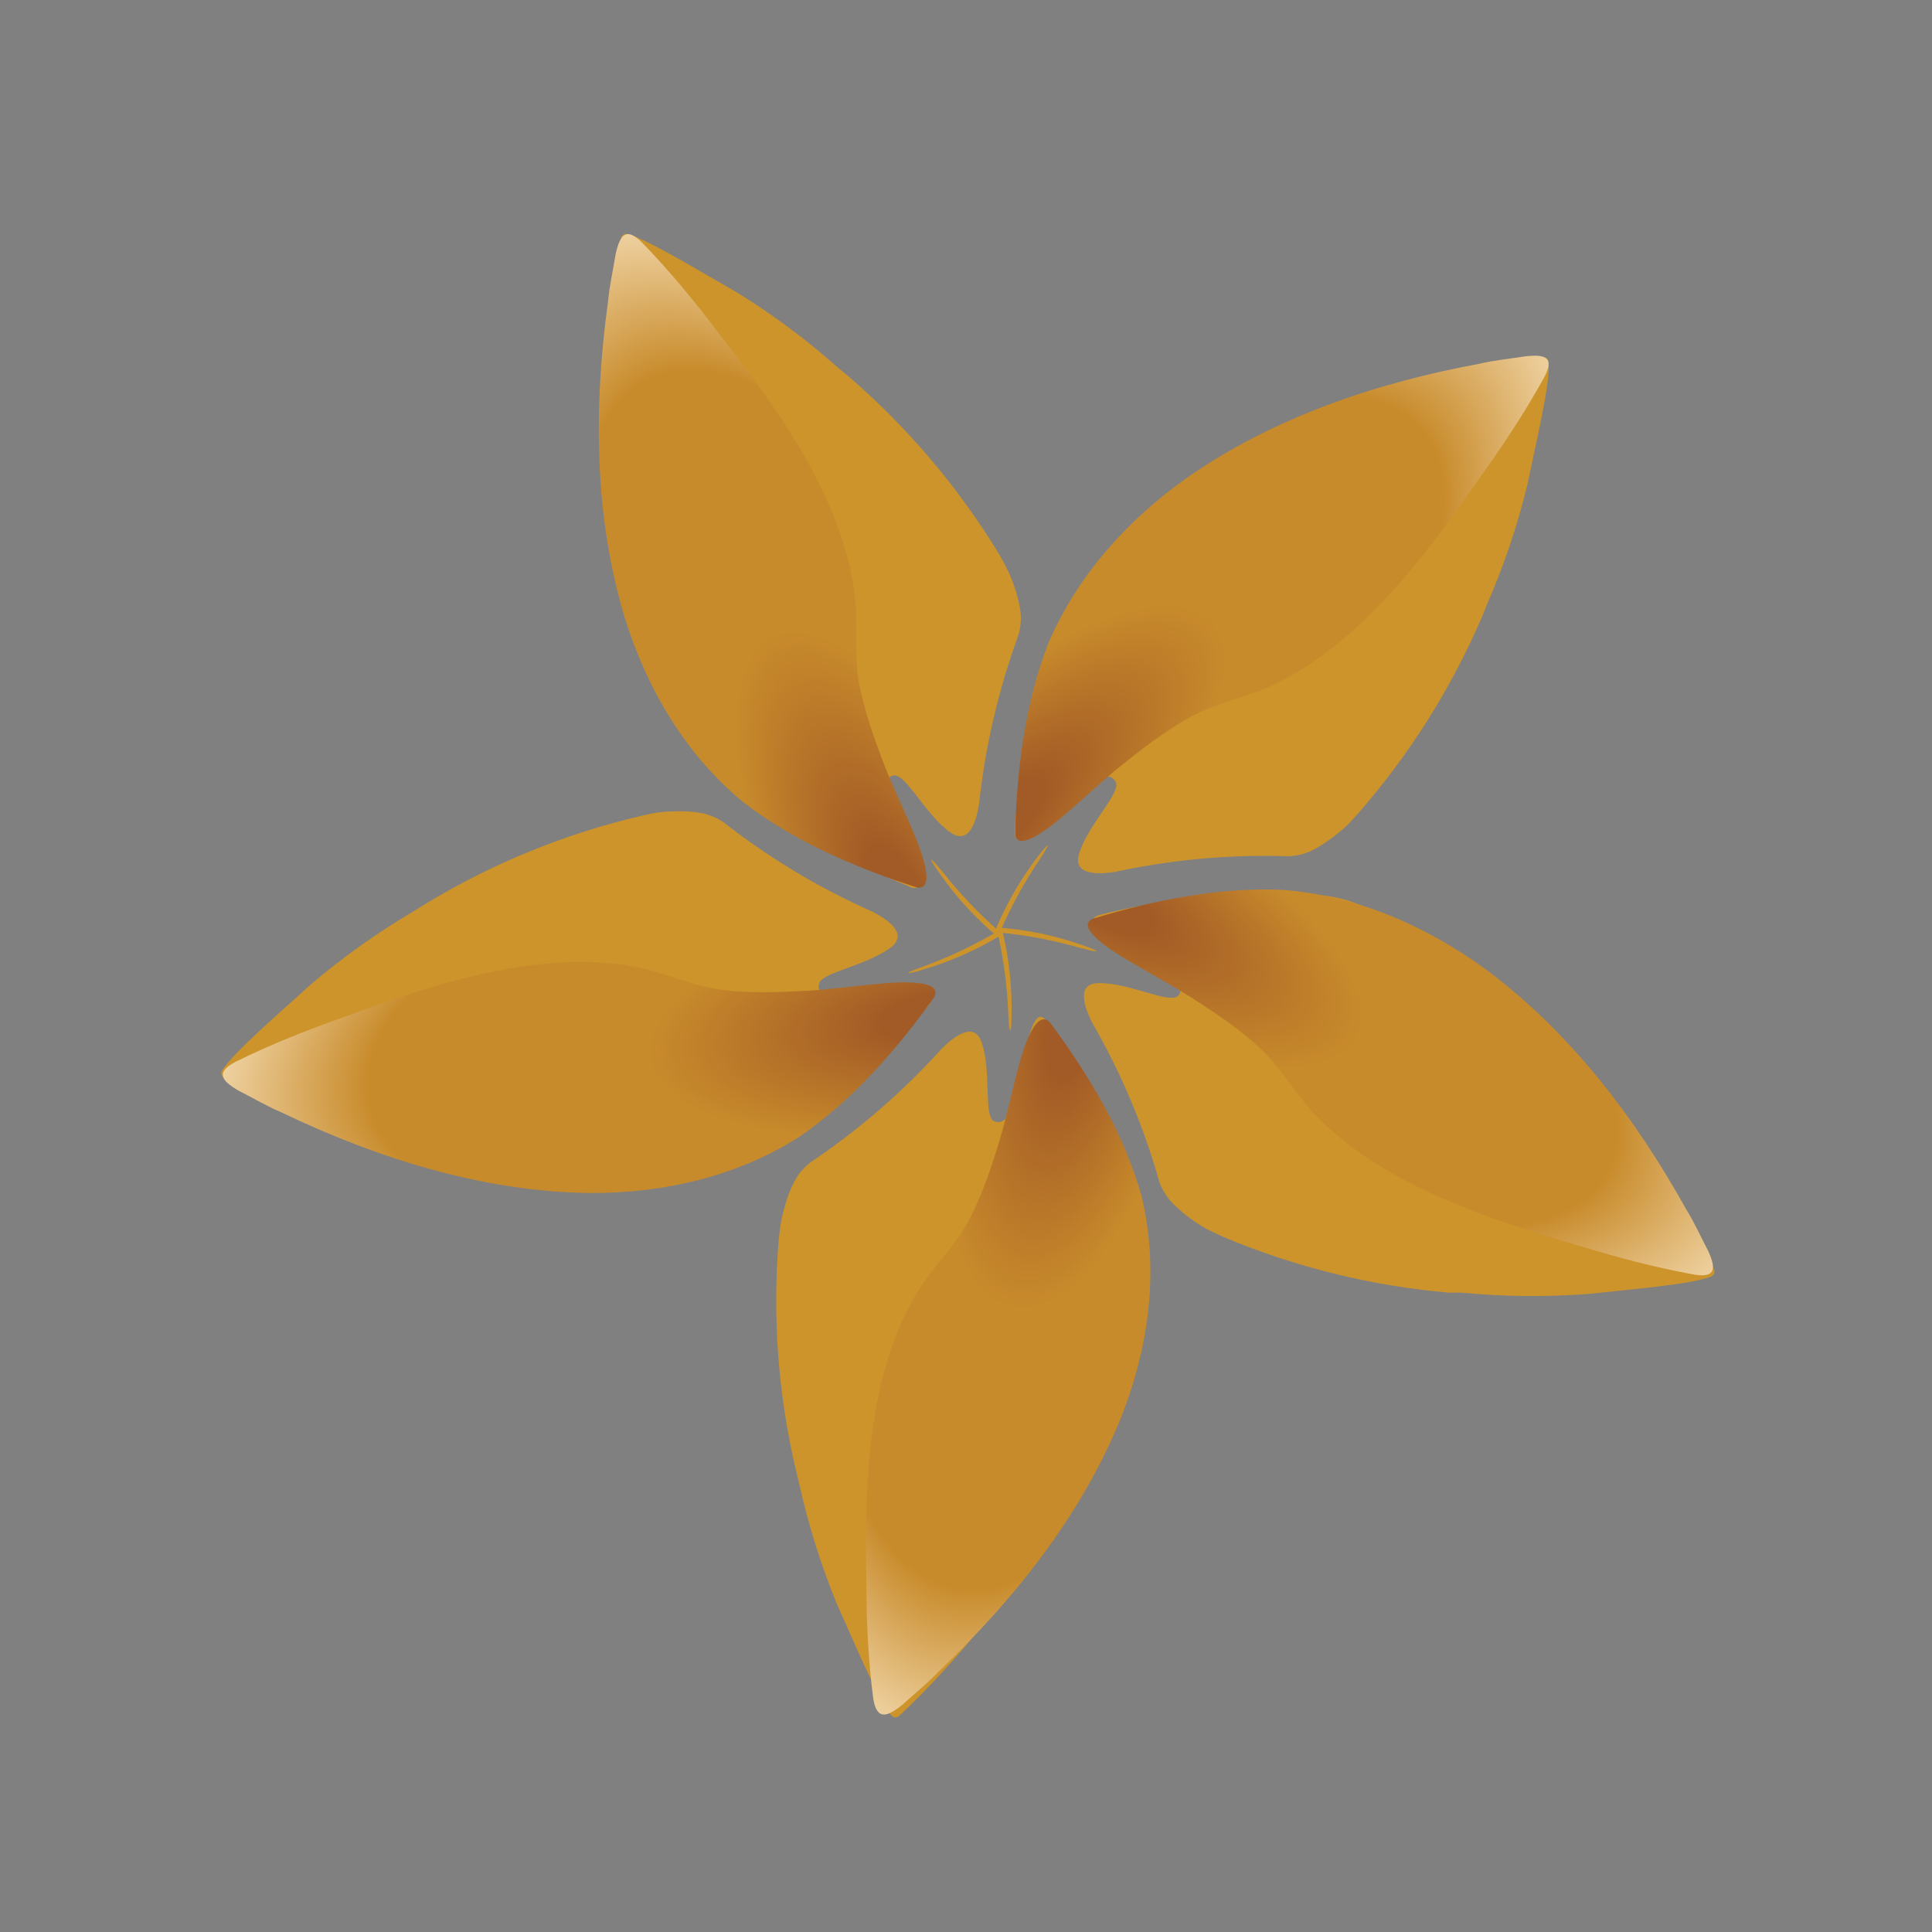 <svg width="40" height="40" viewBox="0 0 40 40" fill="none" xmlns="http://www.w3.org/2000/svg">
<rect x="0" y="0" width="40" height="40" fill="#808080" stroke="none"/>
<path d="M19.238 20.787C19.306 20.698 19.313 20.636 19.274 20.597C19.146 20.473 18.59 20.531 17.965 20.597C17.34 20.662 17.017 20.656 16.954 20.473C16.947 20.445 16.947 20.415 16.954 20.387C16.954 20.139 17.913 20.011 18.439 19.619C18.508 19.575 18.558 19.508 18.58 19.429C18.626 19.216 18.331 19.014 18.073 18.88C16.971 18.392 15.934 17.771 14.985 17.028C14.826 16.918 14.644 16.847 14.452 16.822C14.281 16.797 14.108 16.79 13.935 16.799C13.935 16.799 13.798 16.799 13.683 16.815C13.621 16.815 13.356 16.871 13.268 16.894C11.694 17.262 10.188 17.877 8.806 18.716L8.58 18.857C7.823 19.302 7.105 19.812 6.435 20.381C5.803 20.96 4.858 21.765 4.606 22.151C4.596 22.164 4.589 22.179 4.586 22.195C4.582 22.212 4.583 22.229 4.586 22.245C4.59 22.261 4.597 22.276 4.607 22.289C4.618 22.302 4.631 22.313 4.645 22.321C5.914 23.017 8.086 23.927 9.817 24.192L10.075 24.231C11.743 24.457 13.436 24.414 15.09 24.103C15.262 24.055 15.43 23.992 15.59 23.914C15.713 23.847 15.832 23.772 15.947 23.691C17.187 22.903 18.297 21.928 19.238 20.8C19.238 20.8 19.238 20.8 19.238 20.8" fill="#CD942B"/>
<path d="M18.829 18.363C19.248 18.514 18.956 17.859 18.607 17.094C18.305 16.44 18.237 16.129 18.489 16.057C18.741 15.985 19.143 16.855 19.676 17.235C20.062 17.503 20.213 17.015 20.271 16.639C20.4 15.446 20.674 14.273 21.086 13.146C21.14 12.961 21.15 12.766 21.115 12.576C21.084 12.407 21.038 12.241 20.978 12.079C20.978 12.079 20.929 11.948 20.883 11.847C20.837 11.746 20.733 11.556 20.684 11.471C19.843 10.089 18.791 8.847 17.566 7.791L17.363 7.624C16.708 7.04 16.003 6.515 15.257 6.054C14.508 5.629 13.448 4.978 13.003 4.847C12.987 4.842 12.971 4.841 12.954 4.843C12.938 4.845 12.922 4.85 12.909 4.859C12.895 4.868 12.883 4.879 12.873 4.893C12.864 4.907 12.858 4.922 12.856 4.938C12.588 6.358 12.391 8.703 12.676 10.434L12.715 10.689C13.017 12.346 13.581 13.944 14.387 15.422C14.483 15.57 14.593 15.709 14.714 15.838C14.817 15.935 14.926 16.026 15.041 16.109C16.176 17.044 17.448 17.799 18.812 18.347V18.347" fill="#CD942B"/>
<path d="M30.688 12.759L30.786 12.514C31.138 11.709 31.419 10.875 31.627 10.021C31.797 9.18 32.092 7.97 32.065 7.512C32.066 7.496 32.062 7.479 32.055 7.464C32.049 7.449 32.039 7.436 32.026 7.425C32.014 7.414 31.999 7.406 31.983 7.401C31.968 7.396 31.951 7.395 31.934 7.398C30.498 7.581 28.202 8.12 26.645 8.925L26.416 9.043C24.935 9.842 23.591 10.872 22.435 12.095C22.322 12.234 22.224 12.384 22.141 12.543C22.081 12.67 22.027 12.8 21.981 12.932C21.437 14.3 21.108 15.743 21.006 17.211V17.211C21.006 17.656 21.523 17.178 22.144 16.606C22.677 16.115 22.945 15.951 23.093 16.174C23.24 16.396 22.537 17.044 22.344 17.669C22.206 18.107 22.694 18.11 23.067 18.055C24.248 17.798 25.456 17.688 26.665 17.728C26.858 17.724 27.048 17.673 27.218 17.58C27.367 17.497 27.511 17.402 27.646 17.296C27.646 17.296 27.754 17.211 27.839 17.136C27.924 17.06 28.065 16.9 28.13 16.828C29.19 15.613 30.053 14.24 30.688 12.759" fill="#CD942B"/>
<path d="M35.483 26.282C34.868 24.973 33.645 22.962 32.399 21.728L32.215 21.549C30.996 20.385 29.598 19.424 28.074 18.703C27.908 18.64 27.736 18.593 27.561 18.562C27.421 18.543 27.28 18.532 27.139 18.529C25.669 18.441 24.195 18.58 22.768 18.941V18.941C22.343 19.066 22.958 19.422 23.694 19.838C24.329 20.194 24.561 20.4 24.401 20.606C24.241 20.812 23.403 20.345 22.749 20.355C22.288 20.355 22.438 20.826 22.608 21.166C23.211 22.21 23.681 23.325 24.008 24.486C24.078 24.67 24.19 24.835 24.335 24.967C24.46 25.089 24.596 25.198 24.741 25.294C24.741 25.294 24.852 25.372 24.954 25.428C25.055 25.484 25.245 25.572 25.333 25.611C26.818 26.236 28.392 26.624 29.998 26.763H30.259C31.135 26.847 32.016 26.855 32.892 26.789C33.75 26.694 34.989 26.599 35.418 26.432C35.434 26.427 35.448 26.419 35.461 26.408C35.473 26.397 35.483 26.383 35.489 26.368C35.495 26.352 35.498 26.336 35.497 26.319C35.496 26.303 35.491 26.287 35.483 26.272" fill="#CD942B"/>
<path d="M23.539 26.125C23.549 25.947 23.541 25.768 23.516 25.591C23.49 25.452 23.456 25.315 23.415 25.179C23.046 23.755 22.459 22.397 21.675 21.153V21.153C21.426 20.786 21.276 21.48 21.109 22.311C20.965 23.027 20.841 23.292 20.595 23.22C20.35 23.148 20.537 22.19 20.324 21.584C20.177 21.149 19.781 21.434 19.509 21.699C18.702 22.596 17.787 23.389 16.785 24.061C16.63 24.177 16.506 24.33 16.425 24.506C16.348 24.66 16.288 24.822 16.245 24.99C16.245 24.99 16.206 25.124 16.183 25.232C16.16 25.34 16.134 25.559 16.124 25.654C15.989 27.265 16.111 28.888 16.484 30.462L16.546 30.717C16.736 31.575 17 32.414 17.334 33.226C17.691 34.008 18.162 35.159 18.453 35.516C18.463 35.528 18.477 35.538 18.492 35.545C18.507 35.552 18.523 35.556 18.54 35.556C18.556 35.556 18.572 35.552 18.587 35.545C18.602 35.538 18.615 35.528 18.626 35.516C19.679 34.535 21.217 32.742 22.005 31.175L22.12 30.943C22.849 29.427 23.331 27.803 23.546 26.134" fill="#CD942B"/>
<path d="M19.496 18.026C19.857 18.487 20.261 18.913 20.703 19.298L20.631 19.373C20.178 18.992 19.778 18.552 19.441 18.065C19.202 17.738 19.228 17.689 19.496 18.032" fill="#CD942B"/>
<path d="M19.111 20.012C19.663 19.811 20.194 19.558 20.697 19.256L20.746 19.348C20.235 19.66 19.686 19.904 19.111 20.074C18.715 20.198 18.689 20.162 19.111 20.012Z" fill="#CD942B"/>
<path d="M20.877 21.016C20.855 20.43 20.779 19.847 20.648 19.276L20.75 19.256C20.891 19.834 20.956 20.427 20.943 21.022C20.943 21.434 20.894 21.451 20.877 21.022" fill="#CD942B"/>
<path d="M22.387 19.632C21.823 19.468 21.244 19.358 20.659 19.305V19.204C21.256 19.246 21.845 19.368 22.409 19.567C22.802 19.701 22.805 19.747 22.387 19.629" fill="#CD942B"/>
<path d="M21.531 17.783C21.203 18.27 20.921 18.787 20.69 19.327L20.599 19.282C20.824 18.733 21.12 18.216 21.479 17.744C21.73 17.417 21.773 17.417 21.531 17.783" fill="#CD942B"/>
<path d="M22.626 21.225C22.637 21.242 22.649 21.258 22.663 21.274V21.274C22.649 21.258 22.637 21.242 22.626 21.225" fill="white"/>
<path d="M23.596 19.793L23.679 19.84H23.71H23.679L23.596 19.793Z" fill="#404041"/>
<path d="M21.745 21.177C21.425 20.819 21.14 21.893 21.105 22.023C20.962 22.543 20.855 23.064 20.713 23.552C20.535 24.137 20.357 24.69 20.072 25.243C19.788 25.763 19.361 26.186 19.04 26.674C17.937 28.43 17.901 30.772 17.937 32.724C17.937 33.537 17.973 34.35 18.079 35.163C18.15 35.619 18.364 35.554 18.684 35.294C18.933 35.066 19.218 34.838 19.432 34.61C21.069 33.049 22.493 31.228 23.276 29.178C23.81 27.747 23.988 26.219 23.632 24.755C23.276 23.486 22.564 22.283 21.745 21.177Z" fill="url(#paint0_diamond_6200_185)"/>
<path d="M22.63 19.02C22.2 19.195 23.154 19.764 23.269 19.834C23.731 20.113 24.202 20.361 24.632 20.631C25.146 20.961 25.63 21.282 26.084 21.696C26.507 22.1 26.797 22.601 27.179 23.027C28.568 24.517 30.808 25.243 32.693 25.791C33.475 26.032 34.266 26.242 35.076 26.389C35.533 26.462 35.528 26.255 35.365 25.897C35.214 25.61 35.072 25.293 34.911 25.038C33.855 23.137 32.491 21.346 30.734 20.05C29.504 19.157 28.083 18.547 26.58 18.425C25.265 18.362 23.915 18.63 22.63 19.02Z" fill="url(#paint1_diamond_6200_185)"/>
<path d="M21.017 17.256C21.047 17.721 21.891 16.998 21.994 16.911C22.406 16.562 22.791 16.195 23.184 15.873C23.661 15.491 24.119 15.135 24.657 14.836C25.176 14.565 25.744 14.449 26.271 14.223C28.128 13.383 29.529 11.489 30.648 9.876C31.126 9.212 31.576 8.528 31.974 7.807C32.188 7.396 31.989 7.335 31.597 7.375C31.276 7.426 30.929 7.459 30.636 7.53C28.493 7.924 26.357 8.645 24.567 9.897C23.327 10.778 22.297 11.931 21.704 13.319C21.226 14.546 21.053 15.912 21.017 17.256Z" fill="url(#paint2_diamond_6200_185)"/>
<path d="M18.971 18.369C19.433 18.472 18.999 17.445 18.948 17.32C18.741 16.82 18.507 16.34 18.319 15.866C18.1 15.293 17.901 14.746 17.783 14.137C17.685 13.554 17.755 12.968 17.704 12.391C17.482 10.343 16.088 8.441 14.877 6.894C14.384 6.241 13.863 5.608 13.288 5.016C12.957 4.692 12.834 4.867 12.746 5.261C12.694 5.588 12.614 5.935 12.589 6.242C12.285 8.441 12.301 10.727 12.946 12.825C13.406 14.283 14.197 15.614 15.358 16.584C16.399 17.398 17.674 17.954 18.971 18.369Z" fill="url(#paint3_diamond_6200_185)"/>
<path d="M19.335 20.655C19.574 20.247 18.463 20.346 18.328 20.357C17.788 20.401 17.259 20.477 16.75 20.511C16.137 20.544 15.554 20.567 14.938 20.494C14.353 20.409 13.816 20.163 13.25 20.036C11.23 19.621 8.991 20.368 7.145 21.049C6.371 21.319 5.609 21.621 4.869 21.988C4.458 22.204 4.587 22.375 4.936 22.579C5.232 22.729 5.538 22.91 5.822 23.028C7.825 23.99 10.008 24.672 12.206 24.7C13.736 24.707 15.247 24.36 16.527 23.551C17.622 22.808 18.542 21.763 19.335 20.655Z" fill="url(#paint4_diamond_6200_185)"/>
<defs>
<radialGradient id="paint0_diamond_6200_185" cx="0" cy="0" r="1" gradientUnits="userSpaceOnUse" gradientTransform="translate(22.208 21.112) rotate(101.86) scale(16.452 6.683)">
<stop offset="0.072" stop-color="#A25A26"/>
<stop offset="0.373" stop-color="#C88B2B"/>
<stop offset="0.727" stop-color="#C88B2B"/>
<stop offset="1" stop-color="#FFF0D4"/>
</radialGradient>
<radialGradient id="paint1_diamond_6200_185" cx="0" cy="0" r="1" gradientUnits="userSpaceOnUse" gradientTransform="translate(22.693 18.595) rotate(28.023) scale(16.487 6.164)">
<stop offset="0.072" stop-color="#A25A26"/>
<stop offset="0.373" stop-color="#C88B2B"/>
<stop offset="0.727" stop-color="#C88B2B"/>
<stop offset="1" stop-color="#FFF0D4"/>
</radialGradient>
<radialGradient id="paint2_diamond_6200_185" cx="0" cy="0" r="1" gradientUnits="userSpaceOnUse" gradientTransform="translate(20.633 17.061) rotate(-43.394) scale(16.492 6.187)">
<stop offset="0.072" stop-color="#A25A26"/>
<stop offset="0.373" stop-color="#C88B2B"/>
<stop offset="0.727" stop-color="#C88B2B"/>
<stop offset="1" stop-color="#FFF0D4"/>
</radialGradient>
<radialGradient id="paint3_diamond_6200_185" cx="0" cy="0" r="1" gradientUnits="userSpaceOnUse" gradientTransform="translate(18.657 18.689) rotate(-115.759) scale(16.529 6.417)">
<stop offset="0.072" stop-color="#A25A26"/>
<stop offset="0.373" stop-color="#C88B2B"/>
<stop offset="0.727" stop-color="#C88B2B"/>
<stop offset="1" stop-color="#FFF0D4"/>
</radialGradient>
<radialGradient id="paint4_diamond_6200_185" cx="0" cy="0" r="1" gradientUnits="userSpaceOnUse" gradientTransform="translate(19.543 21.052) rotate(172.034) scale(16.548 6.417)">
<stop offset="0.072" stop-color="#A25A26"/>
<stop offset="0.373" stop-color="#C88B2B"/>
<stop offset="0.727" stop-color="#C88B2B"/>
<stop offset="1" stop-color="#FFF0D4"/>
</radialGradient>
</defs>
</svg>
